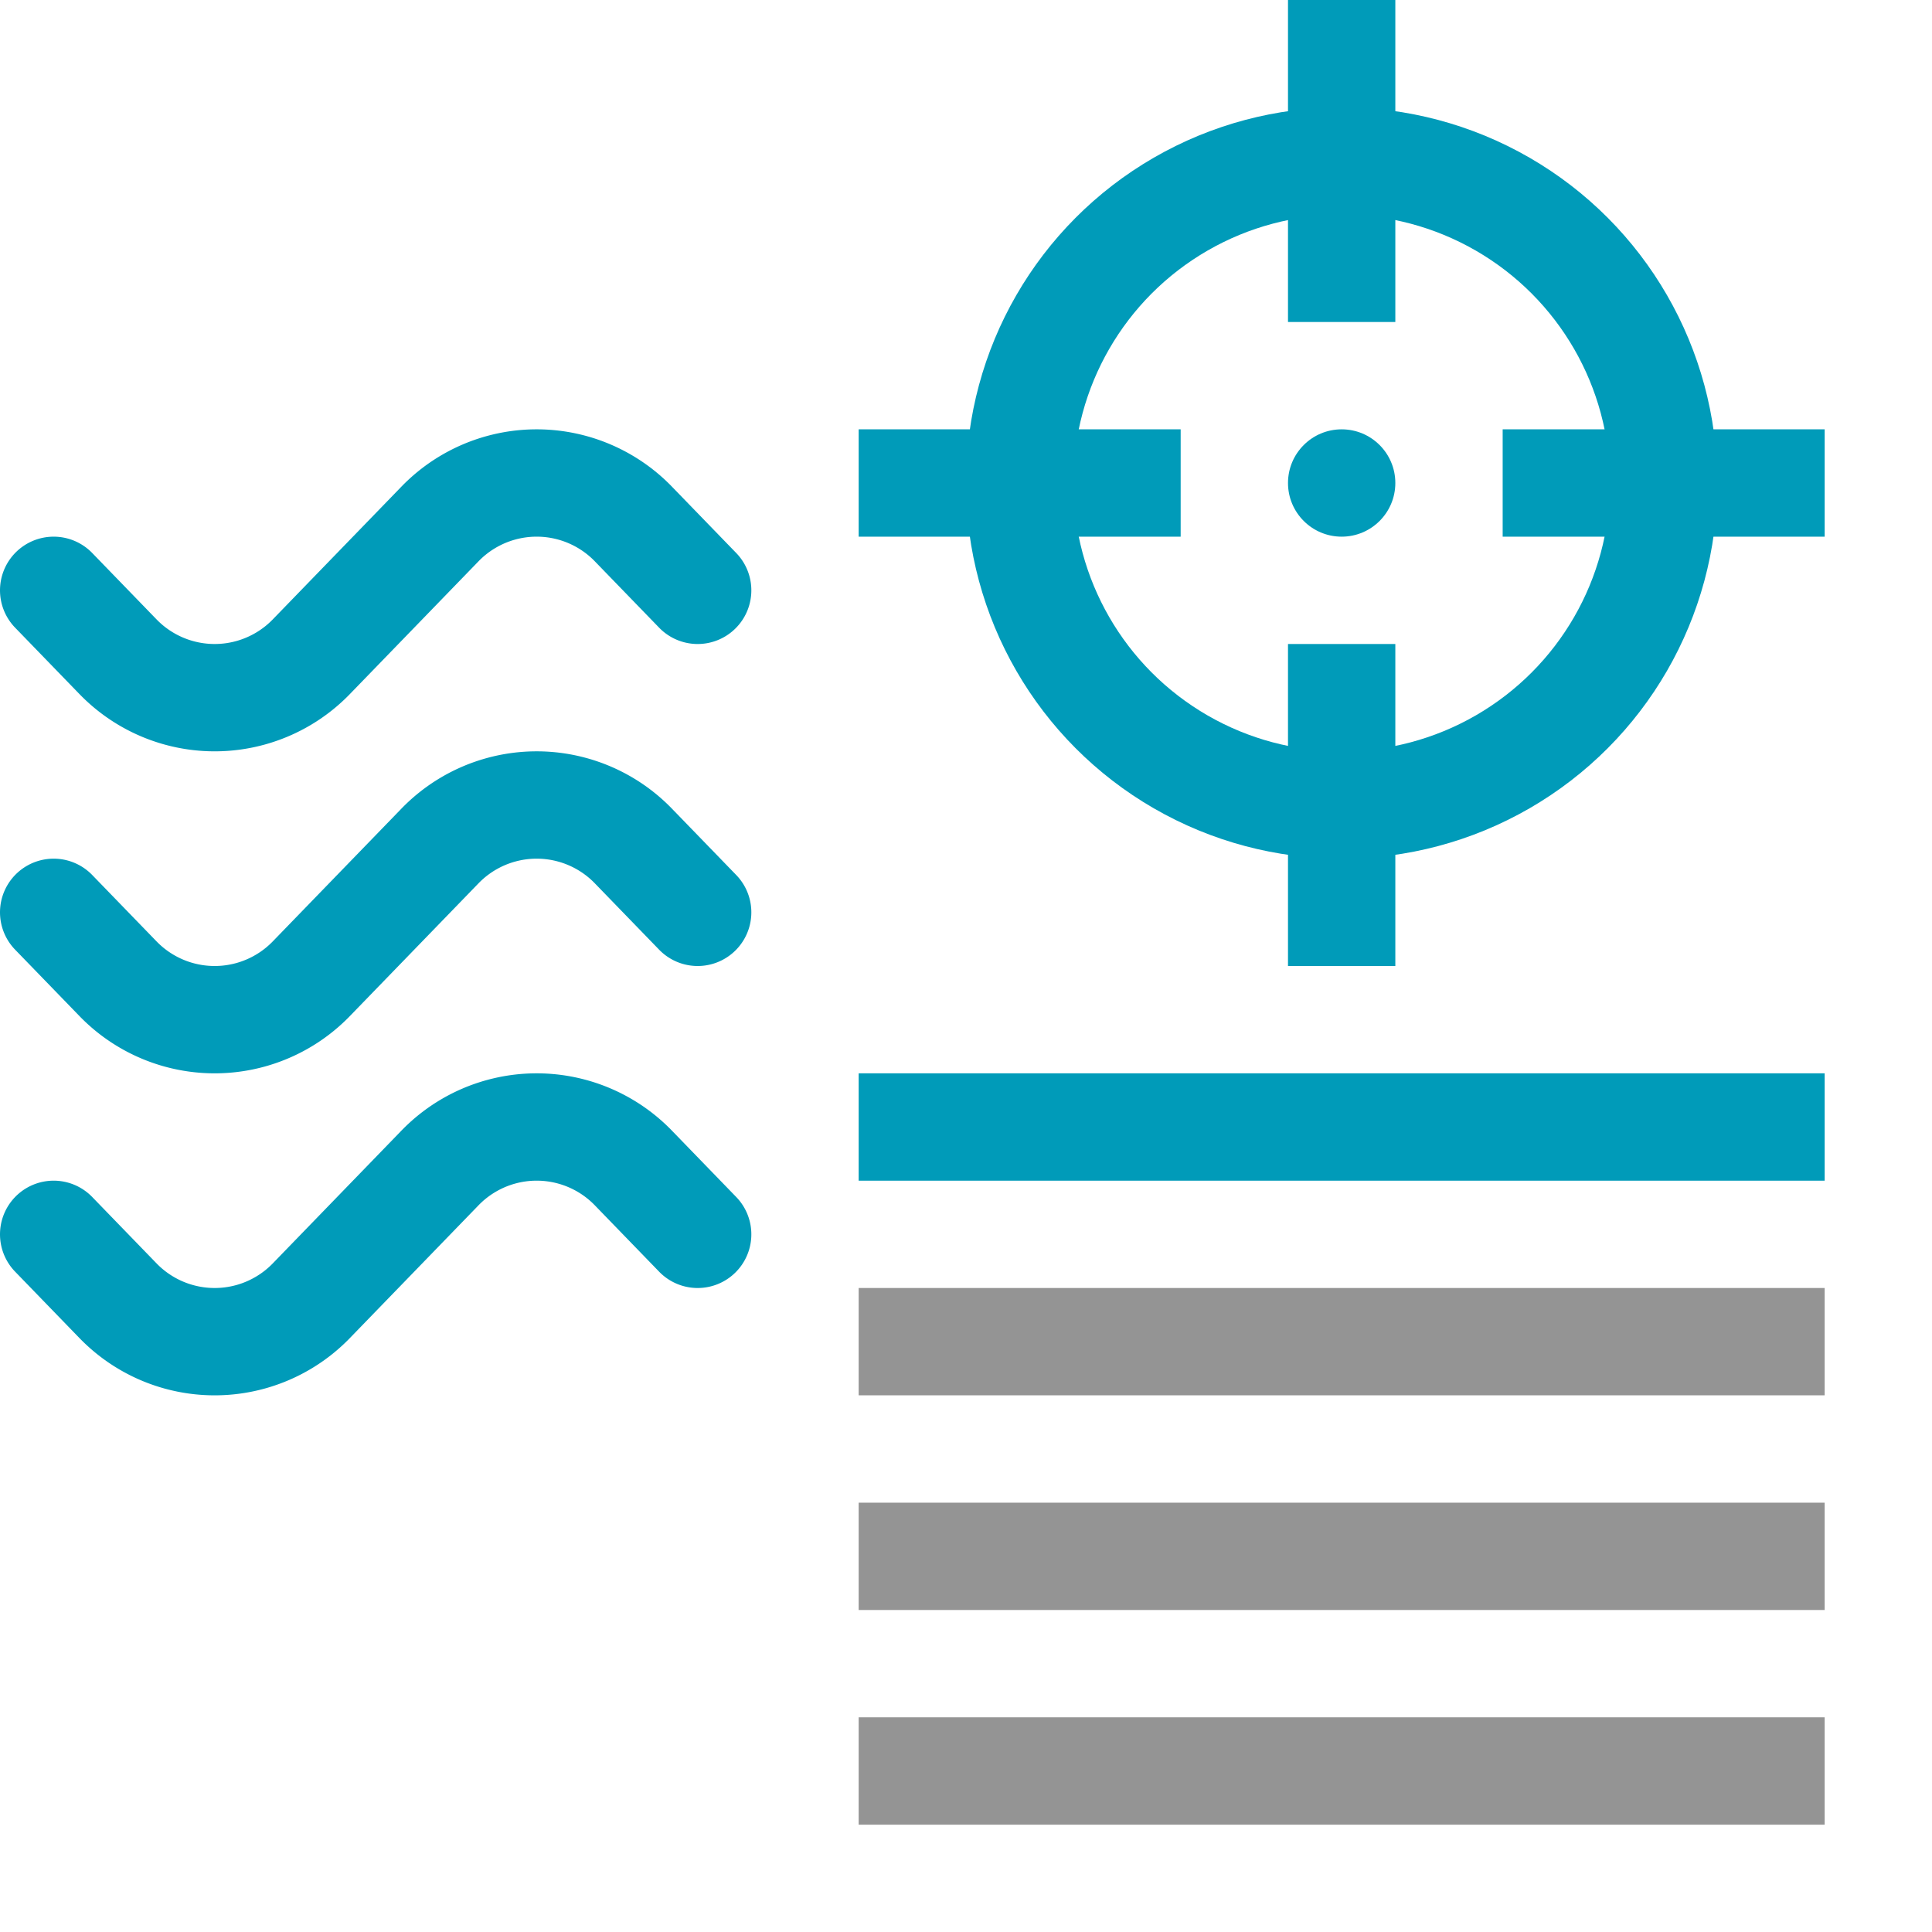 <?xml version="1.0" encoding="utf-8"?><svg height="18" viewBox="0 0 18 18" width="18" xmlns="http://www.w3.org/2000/svg"><path d="M.5,5.5l.594.613a1.254,1.254,0,0,0,1.812,0L4.094,4.887a1.254,1.254,0,0,1,1.812,0L6.5,5.5" style="fill:none;stroke:#009bb9;stroke-linecap:round;stroke-linejoin:round"/><path d="M.5,8.5l.594.613a1.254,1.254,0,0,0,1.812,0L4.094,7.887a1.254,1.254,0,0,1,1.812,0L6.5,8.5" style="fill:none;stroke:#009bb9;stroke-linecap:round;stroke-linejoin:round"/><path d="M.5,11.5l.594.613a1.254,1.254,0,0,0,1.812,0l1.188-1.226a1.254,1.254,0,0,1,1.812,0L6.5,11.5" style="fill:none;stroke:#009bb9;stroke-linecap:round;stroke-linejoin:round"/><line style="fill:none;stroke:#009bb9;stroke-linejoin:round" x1="14" x2="17" y1="4.5" y2="4.5"/><line style="fill:none;stroke:#009bb9;stroke-linejoin:round" x1="8" x2="11" y1="4.5" y2="4.5"/><line style="fill:none;stroke:#009bb9;stroke-linejoin:round" x1="12.5" x2="12.5" y2="3"/><line style="fill:none;stroke:#009bb9;stroke-linejoin:round" x1="12.5" x2="12.5" y1="6" y2="9"/><line style="fill:none;stroke:#949494;stroke-linejoin:round" x1="8" x2="17" y1="14.5" y2="14.5"/><line style="fill:none;stroke:#949494;stroke-linejoin:round" x1="8" x2="17" y1="12.5" y2="12.5"/><line style="fill:none;stroke:#009bb9;stroke-linejoin:round" x1="8" x2="17" y1="10.5" y2="10.5"/><line style="fill:none;stroke:#949494;stroke-linejoin:round" x1="8" x2="17" y1="16.5" y2="16.5"/><circle cx="12.5" cy="4.5" r="3" style="fill:none;stroke:#009bb9;stroke-linejoin:round"/><circle cx="12.5" cy="4.5" r="0.5" style="fill:#009bb9"/></svg>